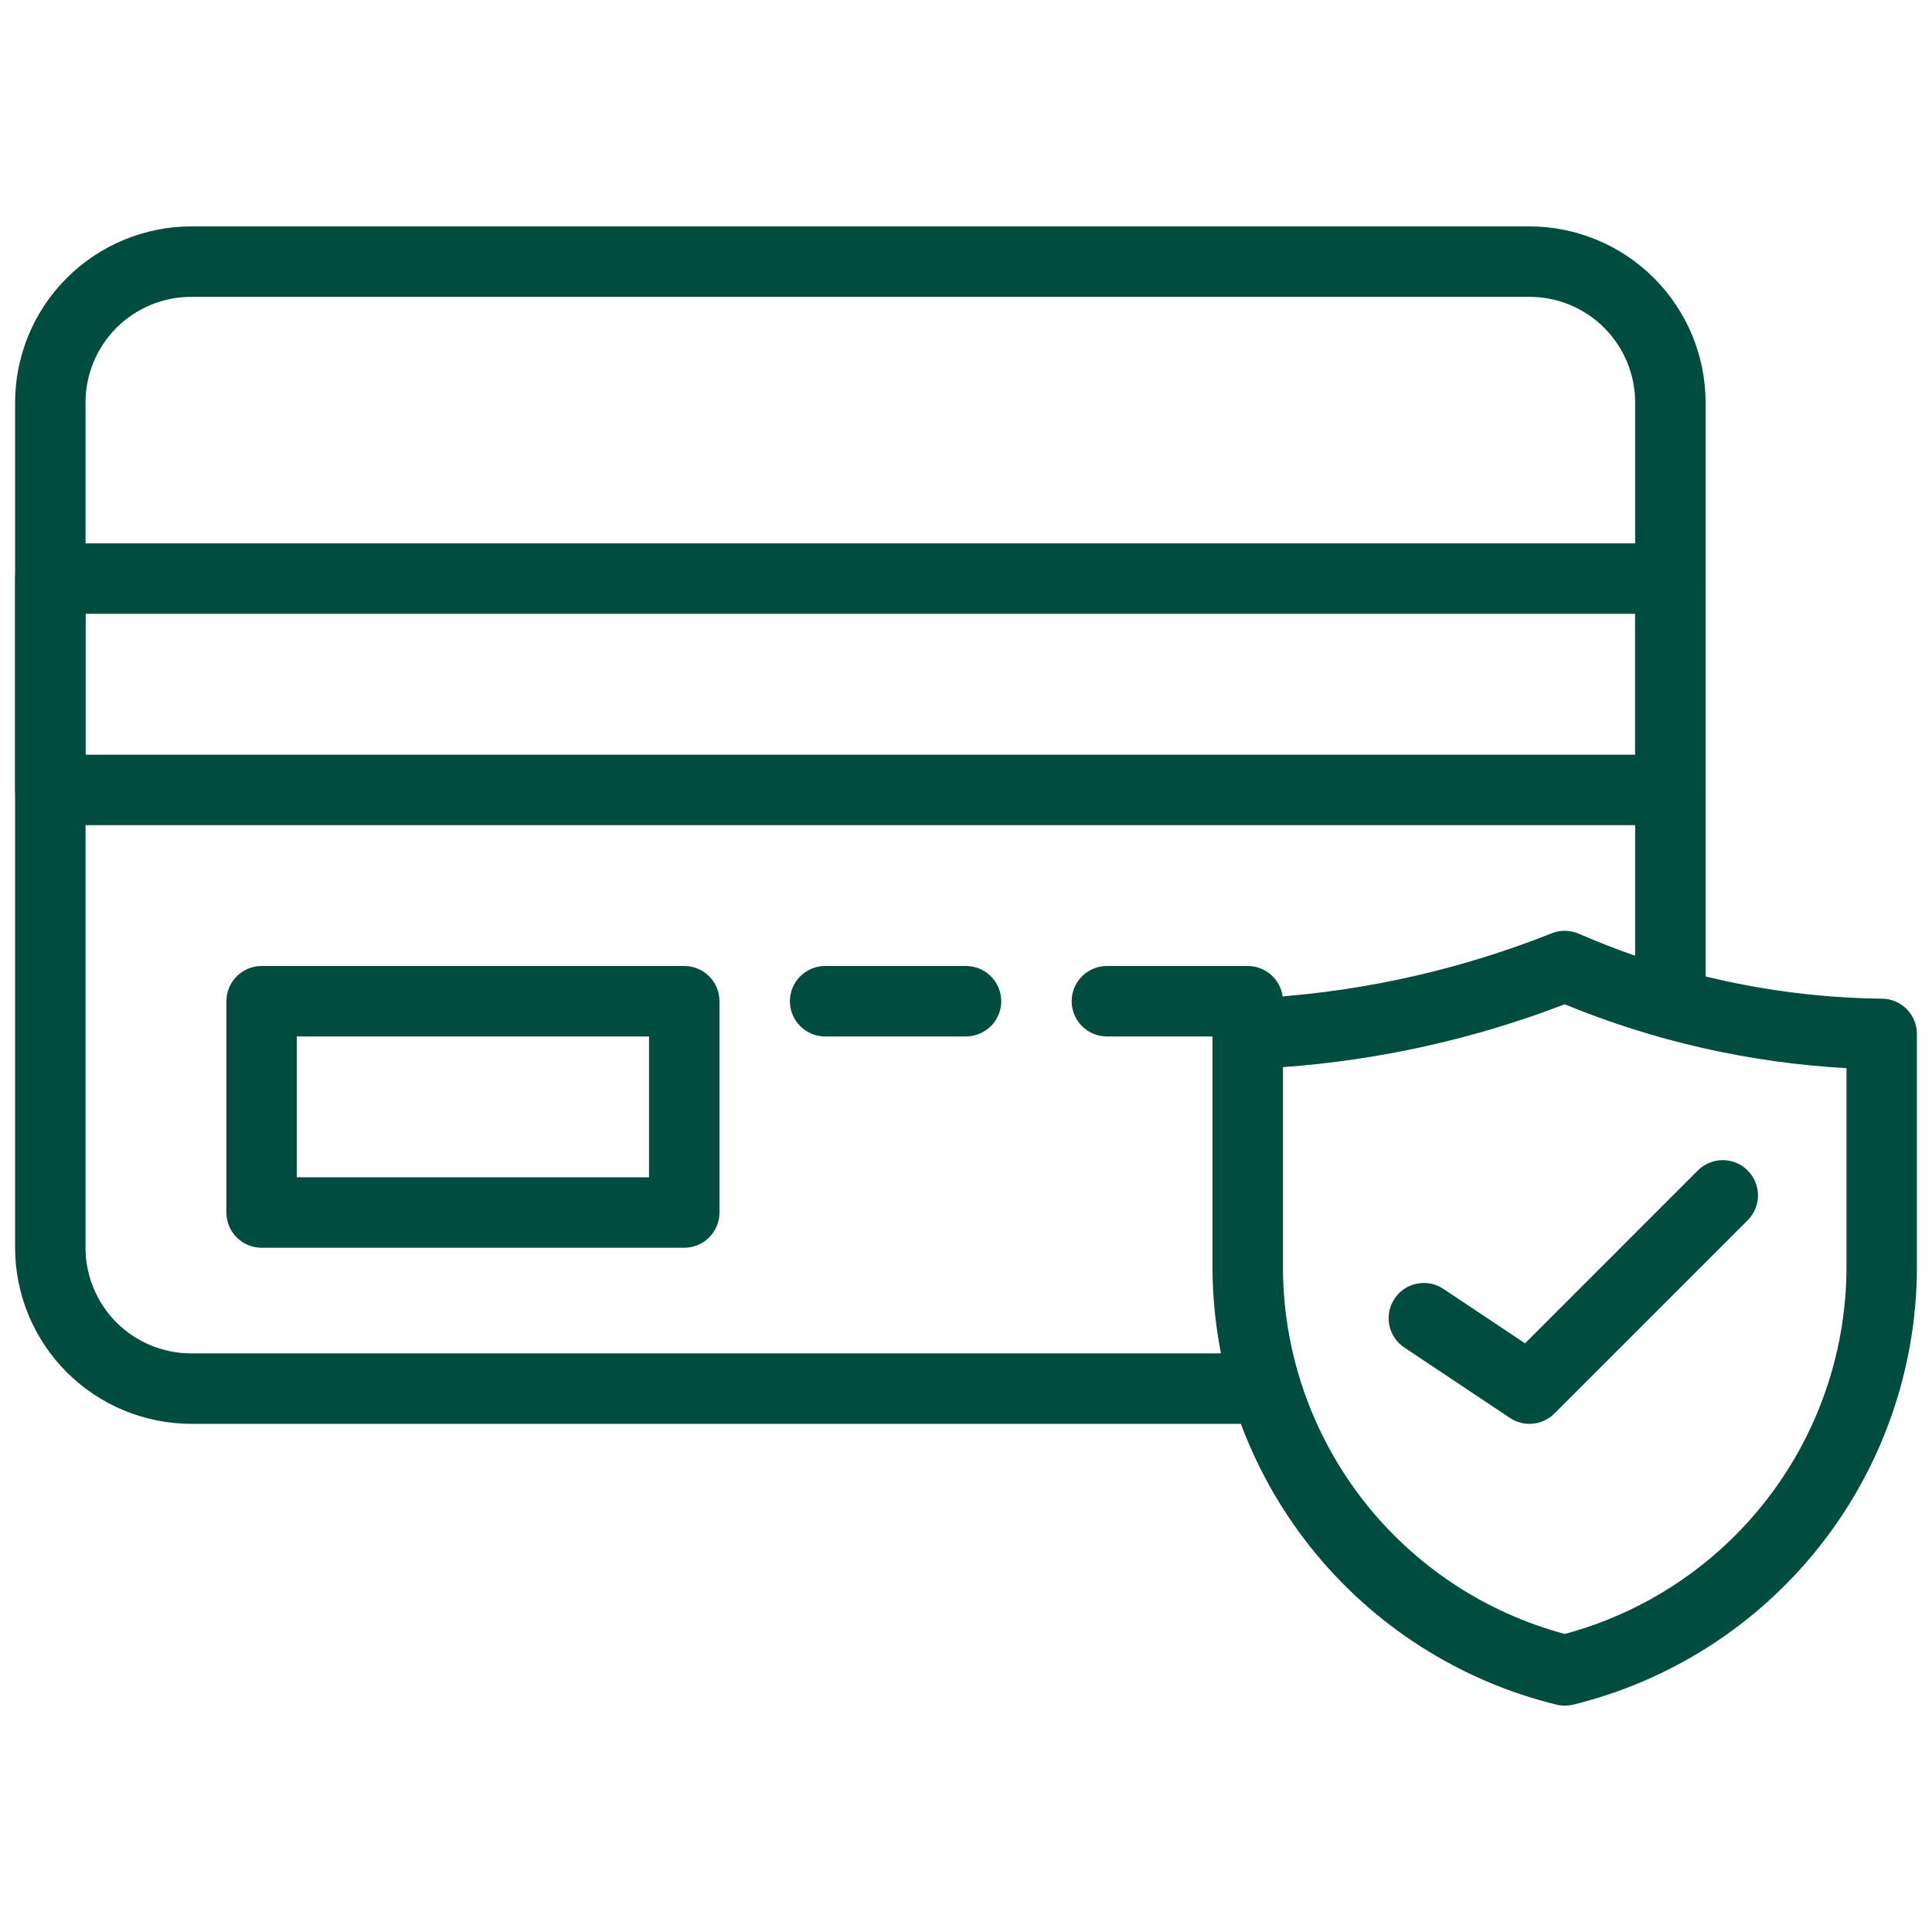 <svg width="60" height="60" viewBox="0 0 60 60" fill="none" xmlns="http://www.w3.org/2000/svg">
<g id="003-credit-card">
<g id="Group 13">
<path id="Vector" d="M39.297 44.219H5.938C4.488 44.217 3.098 43.64 2.072 42.615C1.047 41.59 0.47 40.2 0.469 38.75V12.5C0.47 11.05 1.047 9.66 2.072 8.635C3.098 7.61 4.488 7.033 5.938 7.031H47.5C48.95 7.033 50.34 7.61 51.365 8.635C52.39 9.66 52.967 11.05 52.969 12.5V31.159C52.969 31.45 52.853 31.728 52.648 31.933C52.443 32.138 52.165 32.253 51.875 32.253C51.585 32.253 51.307 32.138 51.102 31.933C50.897 31.728 50.781 31.45 50.781 31.159V12.5C50.781 11.63 50.435 10.795 49.82 10.18C49.205 9.564 48.37 9.219 47.5 9.219H5.938C5.067 9.219 4.233 9.564 3.617 10.18C3.002 10.795 2.656 11.63 2.656 12.5V38.75C2.656 39.62 3.002 40.455 3.617 41.07C4.233 41.685 5.067 42.031 5.938 42.031H39.297C39.587 42.031 39.865 42.147 40.07 42.352C40.275 42.557 40.391 42.835 40.391 43.125C40.391 43.415 40.275 43.693 40.07 43.898C39.865 44.103 39.587 44.219 39.297 44.219Z" fill="#004C3F"/>
<path id="Vector_2" d="M51.875 25.625H1.562C1.272 25.625 0.994 25.51 0.789 25.305C0.584 25.099 0.469 24.821 0.469 24.531V17.969C0.469 17.679 0.584 17.401 0.789 17.195C0.994 16.99 1.272 16.875 1.562 16.875H51.875C52.165 16.875 52.443 16.99 52.648 17.195C52.853 17.401 52.969 17.679 52.969 17.969V24.531C52.969 24.821 52.853 25.099 52.648 25.305C52.443 25.51 52.165 25.625 51.875 25.625ZM2.656 23.438H50.781V19.062H2.656V23.438Z" fill="#004C3F"/>
<path id="Vector_3" d="M38.75 32.188H34.375C34.085 32.188 33.807 32.072 33.602 31.867C33.397 31.662 33.281 31.384 33.281 31.094C33.281 30.804 33.397 30.526 33.602 30.32C33.807 30.115 34.085 30 34.375 30H38.75C39.04 30 39.318 30.115 39.523 30.32C39.728 30.526 39.844 30.804 39.844 31.094C39.844 31.384 39.728 31.662 39.523 31.867C39.318 32.072 39.04 32.188 38.75 32.188Z" fill="#004C3F"/>
<path id="Vector_4" d="M30 32.188H25.625C25.335 32.188 25.057 32.072 24.852 31.867C24.646 31.662 24.531 31.384 24.531 31.094C24.531 30.804 24.646 30.526 24.852 30.32C25.057 30.115 25.335 30 25.625 30H30C30.29 30 30.568 30.115 30.773 30.32C30.979 30.526 31.094 30.804 31.094 31.094C31.094 31.384 30.979 31.662 30.773 31.867C30.568 32.072 30.29 32.188 30 32.188Z" fill="#004C3F"/>
<path id="Vector_5" d="M21.25 38.75H8.125C7.835 38.75 7.557 38.635 7.352 38.43C7.146 38.224 7.031 37.946 7.031 37.656V31.094C7.031 30.804 7.146 30.526 7.352 30.32C7.557 30.115 7.835 30 8.125 30H21.25C21.54 30 21.818 30.115 22.023 30.32C22.229 30.526 22.344 30.804 22.344 31.094V37.656C22.344 37.946 22.229 38.224 22.023 38.43C21.818 38.635 21.54 38.75 21.25 38.75ZM9.219 36.562H20.156V32.188H9.219V36.562Z" fill="#004C3F"/>
<path id="Vector_6" d="M48.594 52.969C48.508 52.969 48.422 52.959 48.338 52.939C45.318 52.2 42.629 50.477 40.695 48.042C38.761 45.607 37.692 42.598 37.656 39.488V32.109C37.656 31.823 37.768 31.549 37.967 31.345C38.166 31.14 38.437 31.022 38.723 31.015C41.958 30.872 45.146 30.191 48.156 28.998C48.294 28.938 48.443 28.907 48.594 28.907C48.744 28.907 48.893 28.938 49.031 28.998C52.001 30.291 55.199 30.976 58.438 31.015C58.728 31.015 59.006 31.13 59.211 31.335C59.416 31.54 59.531 31.819 59.531 32.109V39.488C59.496 42.598 58.427 45.608 56.493 48.043C54.559 50.479 51.87 52.202 48.85 52.941C48.766 52.96 48.68 52.969 48.594 52.969ZM39.844 33.141V39.485C39.876 42.059 40.749 44.551 42.328 46.584C43.908 48.616 46.108 50.077 48.594 50.744C51.08 50.077 53.28 48.616 54.859 46.584C56.439 44.551 57.311 42.059 57.344 39.485V33.172C54.337 33.007 51.378 32.336 48.594 31.189C45.789 32.266 42.84 32.924 39.844 33.141Z" fill="#004C3F"/>
<path id="Vector_7" d="M47.5 44.219C47.284 44.219 47.073 44.155 46.893 44.035L43.612 41.848C43.37 41.687 43.203 41.437 43.146 41.152C43.089 40.867 43.148 40.572 43.309 40.331C43.47 40.089 43.72 39.922 44.005 39.865C44.289 39.808 44.584 39.867 44.826 40.028L47.361 41.718L52.742 36.336C52.949 36.137 53.225 36.027 53.512 36.029C53.798 36.032 54.073 36.147 54.276 36.35C54.478 36.552 54.593 36.827 54.596 37.114C54.598 37.4 54.488 37.677 54.289 37.883L48.273 43.898C48.068 44.104 47.79 44.219 47.5 44.219Z" fill="#004C3F"/>
</g>
</g>
</svg>
